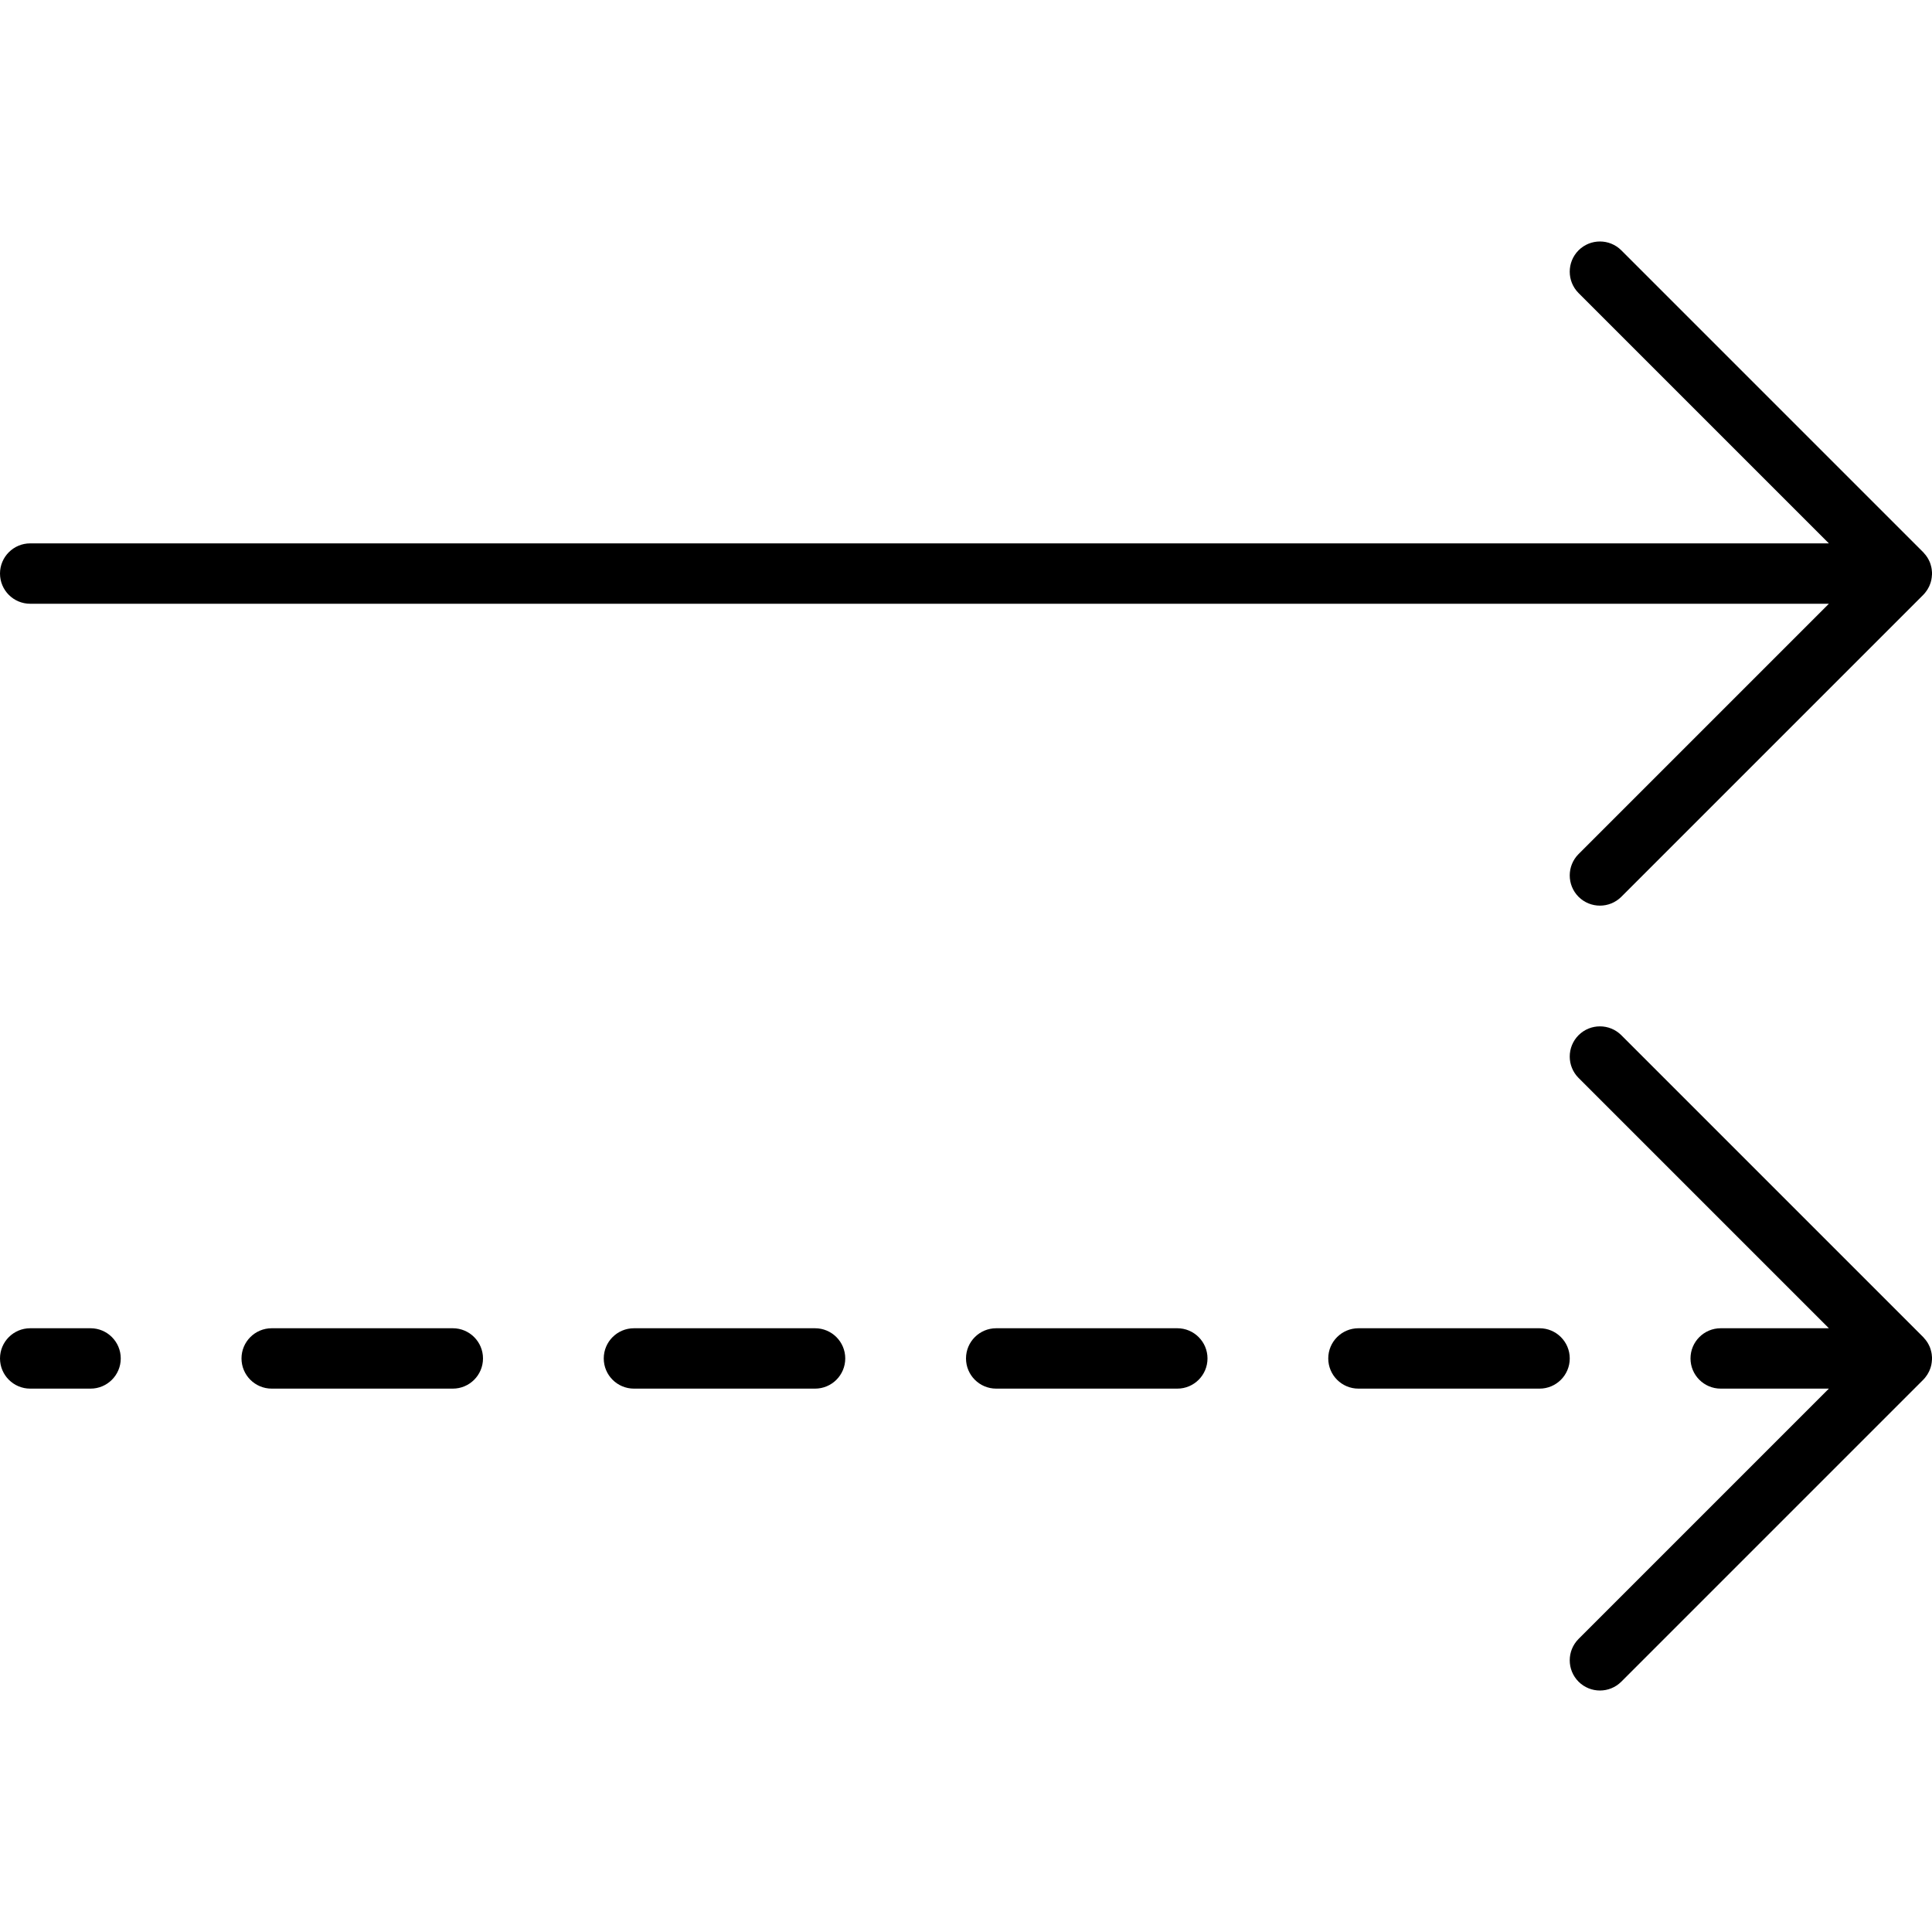 <svg xmlns="http://www.w3.org/2000/svg" width="32" height="32" viewBox="0 0 32 32">
    <path fill="#000000" fill-rule="evenodd" d="M26.854 17.146l5 5 .011.013c.012.012.023.025.033.039l-.044-.052c.026.027.05.056.069.087l.02.035.02.041.014.04c.005.015.009.03.012.046l.006.033.005.052v.04l-.005.052L32 22.5c0 .036-.004.071-.011.105l-.012.046-.015.04c-.005.014-.012.027-.019.04-.006.013-.013.025-.02.036l-.025.035c-.01.014-.02.027-.033.04l-.011.012-5 5c-.196.195-.512.195-.708 0-.195-.196-.195-.512 0-.708L30.292 23H28.5c-.276 0-.5-.224-.5-.5s.224-.5.5-.5h1.792l-4.146-4.146c-.195-.196-.195-.512 0-.708.196-.195.512-.195.708 0zM25.5 22c.276 0 .5.224.5.5s-.224.5-.5.5h-3c-.276 0-.5-.224-.5-.5s.224-.5.5-.5h3zm-6 0c.276 0 .5.224.5.5s-.224.5-.5.5h-3c-.276 0-.5-.224-.5-.5s.224-.5.5-.5h3zm-6 0c.276 0 .5.224.5.5s-.224.5-.5.5h-3c-.276 0-.5-.224-.5-.5s.224-.5.5-.5h3zm-6 0c.276 0 .5.224.5.5s-.224.5-.5.5h-3c-.276 0-.5-.224-.5-.5s.224-.5.5-.5h3zm-6 0c.276 0 .5.224.5.5s-.224.5-.5.5h-1c-.276 0-.5-.224-.5-.5s.224-.5.5-.5h1zM26.854 4.146l5 5 .011.013c.012.012.023.025.033.039l-.044-.052c.026.027.05.056.069.087l.02.035.02.041.014.04c.005.015.009.03.012.046l.006.033.005.052v.04l-.005.052L32 9.5c0 .036-.004.071-.011.105l-.012.046-.015.04c-.005.014-.012.027-.019.04-.006.013-.013.025-.02.036l-.025.035c-.01.014-.02.027-.033.04l-.011.012-5 5c-.196.195-.512.195-.708 0-.195-.196-.195-.512 0-.708L30.292 10H.5c-.276 0-.5-.224-.5-.5S.224 9 .5 9h29.792l-4.146-4.146c-.195-.196-.195-.512 0-.708.196-.195.512-.195.708 0z"/>
</svg>

